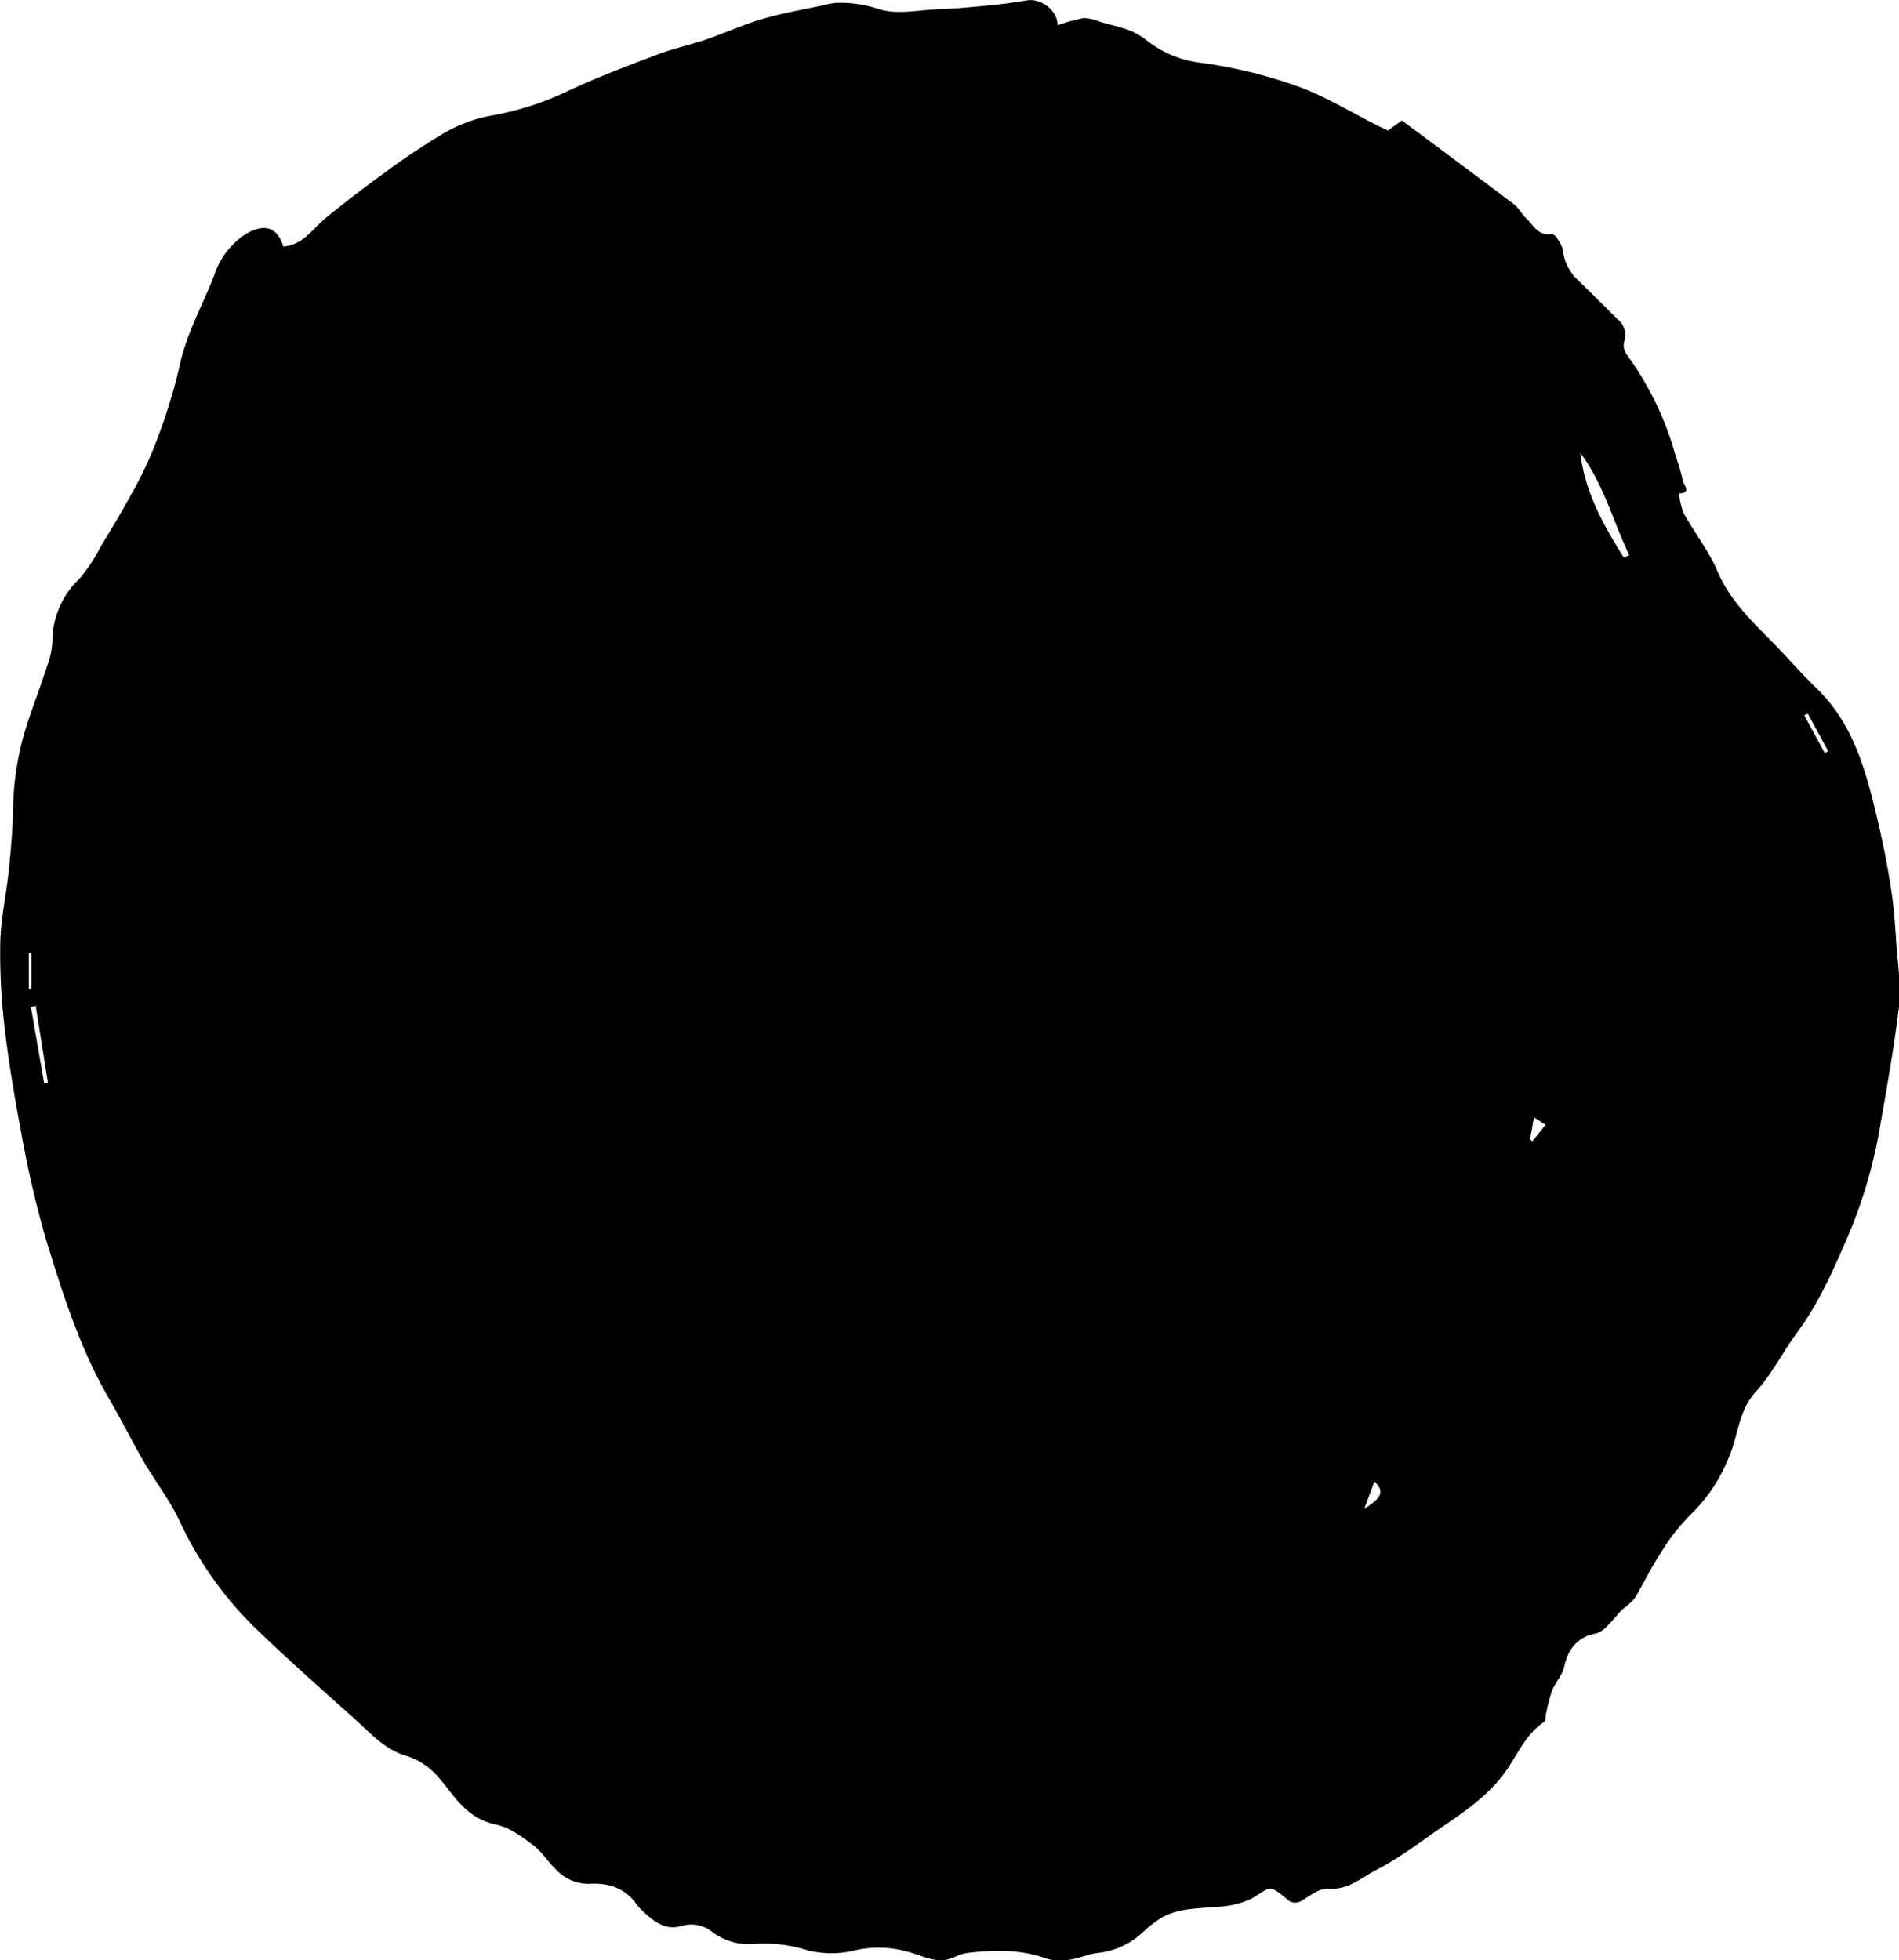 <svg id="Laag_1" data-name="Laag 1" xmlns="http://www.w3.org/2000/svg" viewBox="0 0 286.17 295.33"><title>W_Round_Shape</title><path d="M-360.61,161.14c3.06-.25,4.44-2.72,6.43-4.34,2.87-2.32,5.79-4.59,8.79-6.74a104.2,104.2,0,0,1,9.25-6.16,22,22,0,0,1,6.74-2.46A45.24,45.24,0,0,0-318,137.84c4.34-2.06,8.86-3.77,13.36-5.48,2.52-1,5.17-1.54,7.72-2.41,2.88-1,5.67-2.27,8.58-3.12s6.18-1.42,9.28-2.08a8.82,8.82,0,0,1,2.45-.34,18.69,18.69,0,0,1,5.12.75c3.15,1.19,6.25.34,9.36,0.24,2.88-.09,5.75-0.39,8.62-0.67,1.66-.16,3.31-0.42,5-0.69,2.08-.34,4.68,1.59,4.56,3.77a26.07,26.07,0,0,1,4-1.1,7.15,7.15,0,0,1,2.49.6c1.5,0.41,3,.75,4.49,1.29a11.32,11.32,0,0,1,2.47,1.48,16.28,16.28,0,0,0,7.63,3.3,71.93,71.93,0,0,1,14.87,3.53c4.32,1.52,8.3,4,12.43,6.07,0.43,0.21.87,0.41,1.43,0.67l2.1-1.51c5.66,4.22,11.31,8.41,16.91,12.65,0.72,0.54,1.14,1.47,1.81,2.09,1.11,1,1.75,2.72,3.88,2.37,0.43-.07,1.51,1.53,1.66,2.46a7.14,7.14,0,0,0,2.13,4.35c2.07,2,4.06,4,6.08,6a3.06,3.06,0,0,1,1,3.48,2.35,2.35,0,0,0,.38,1.82,47.25,47.25,0,0,1,7,13.95c0.5,1.73,1.15,3.42,1.49,5.18,0.09,0.47,1.39,1.83-.58,1.84a11.19,11.19,0,0,0,.7,3c1.63,2.94,3.78,5.64,5.08,8.7,1.86,4.39,5.13,7.51,8.34,10.76,2.21,2.24,4.26,4.66,6.53,6.84,5.71,5.47,7.56,12.7,9.29,20,0.84,3.55,1.54,7.15,2.08,10.76,0.45,3,.61,6.12.82,9.2a44,44,0,0,1,.3,8.16c-0.73,6-1.8,12-2.85,18A74.09,74.09,0,0,1-125,310.67c-2.1,4.83-4.22,9.68-7.41,14-2.18,2.93-3.83,6.32-6.28,9-2.68,2.93-2.65,6.71-4.13,10a24.3,24.3,0,0,1-5.69,8.51,31.17,31.17,0,0,0-4.75,6.17c-1.38,2.1-2.44,4.4-3.76,6.54a11.33,11.33,0,0,1-1.78,1.59c-0.76.77-1.42,1.64-2.19,2.4a3.91,3.91,0,0,1-1.72,1.22c-2.68.45-4.29,2.23-4.87,5-0.27,1.3-1.36,2.42-1.86,3.7a27.69,27.69,0,0,0-.94,3.74,1.93,1.93,0,0,1-.15.85c-2.88,1.89-4.11,5.06-6,7.69-2.51,3.43-5.94,5.81-9.39,8.15-3.26,2.21-6.39,4.68-9.88,6.46-2.27,1.16-4.29,3.14-7.34,2.87-1.26-.11-2.69,1.05-3.95,1.79a1.74,1.74,0,0,1-2.33-.26c-2.83-2.32-2.39-1.69-5.31,0a13.36,13.36,0,0,1-5.17,1.21c-2.78.28-5.63,0.18-8.16,1.53a16.56,16.56,0,0,0-3.16,2.44,11.87,11.87,0,0,1-6.77,3c-1.38.17-2.7,0.81-4.08,1a7.53,7.53,0,0,1-3.46-.14c-4-1.46-8-1.36-12.13-.86a7.91,7.91,0,0,0-2,.7c-2.53,1.06-4.71-.39-7-0.94a16,16,0,0,0-7.77-.18,14.66,14.66,0,0,1-7.19,0,21,21,0,0,0-8.08-.94,9.29,9.29,0,0,1-6.27-1.82,5,5,0,0,0-4.5-.93c-2.3.73-4-.41-5.57-1.85a7.93,7.93,0,0,1-1.27-1.29c-1.74-2.56-4.28-3.35-7.18-3.18a6.66,6.66,0,0,1-5.06-2.2c-1.22-1.14-2.11-2.67-3.43-3.65-1.71-1.27-3.59-2.69-5.59-3.07A9.85,9.85,0,0,1-333.7,396c-1.19-1.14-2.09-2.58-3.2-3.81a10.52,10.52,0,0,0-5-3.58c-3.45-.94-5.71-3.63-8.24-5.88-4.64-4.13-9.28-8.26-13.77-12.55a54.86,54.86,0,0,1-12.23-16.8c-1.51-3.29-3.79-6.21-5.62-9.36-1.71-3-3.22-6-4.95-9-4.45-7.59-7.09-15.9-9.64-24.22A155.76,155.76,0,0,1-400,295.2c-1-5.32-1.93-10.68-2.57-16.06a95.15,95.15,0,0,1-.69-13.11c0.08-3.65.91-7.28,1.29-10.93,0.32-3.08.58-6.18,0.64-9.27a43.89,43.89,0,0,1,2.2-13c1-3,2.1-5.88,3.06-8.84a12,12,0,0,0,.66-3.45,13,13,0,0,1,4.08-9.34,26.15,26.15,0,0,0,3.29-5c1.44-2.37,2.89-4.74,4.21-7.17a58.67,58.67,0,0,0,3.61-7.32,86,86,0,0,0,3.93-12.33c1-5,3.51-9.35,5.31-14a11.54,11.54,0,0,1,4.91-6.24C-363.4,157.66-361.48,158.21-360.61,161.14Zm202,46.85,0.85-.33c-2.49-5.13-3.87-10.75-7.39-15.41C-164.47,198.16-161.65,203.12-158.6,208Zm-239.31,67.57-0.72.15,2,11.53,0.57-.1Zm200.2,75.78c2.73-1.7,3.05-2.68,1.54-4.12Zm25-55.7,0.33,0.32,2-2.49-1.75-1.11Zm41.85-64.11-0.54.24,3.1,5.69,0.52-.28Zm-267.7,36.08-0.39.05V273l0.39,0v-5.37Z" transform="translate(403.3 -123.99)"/></svg>